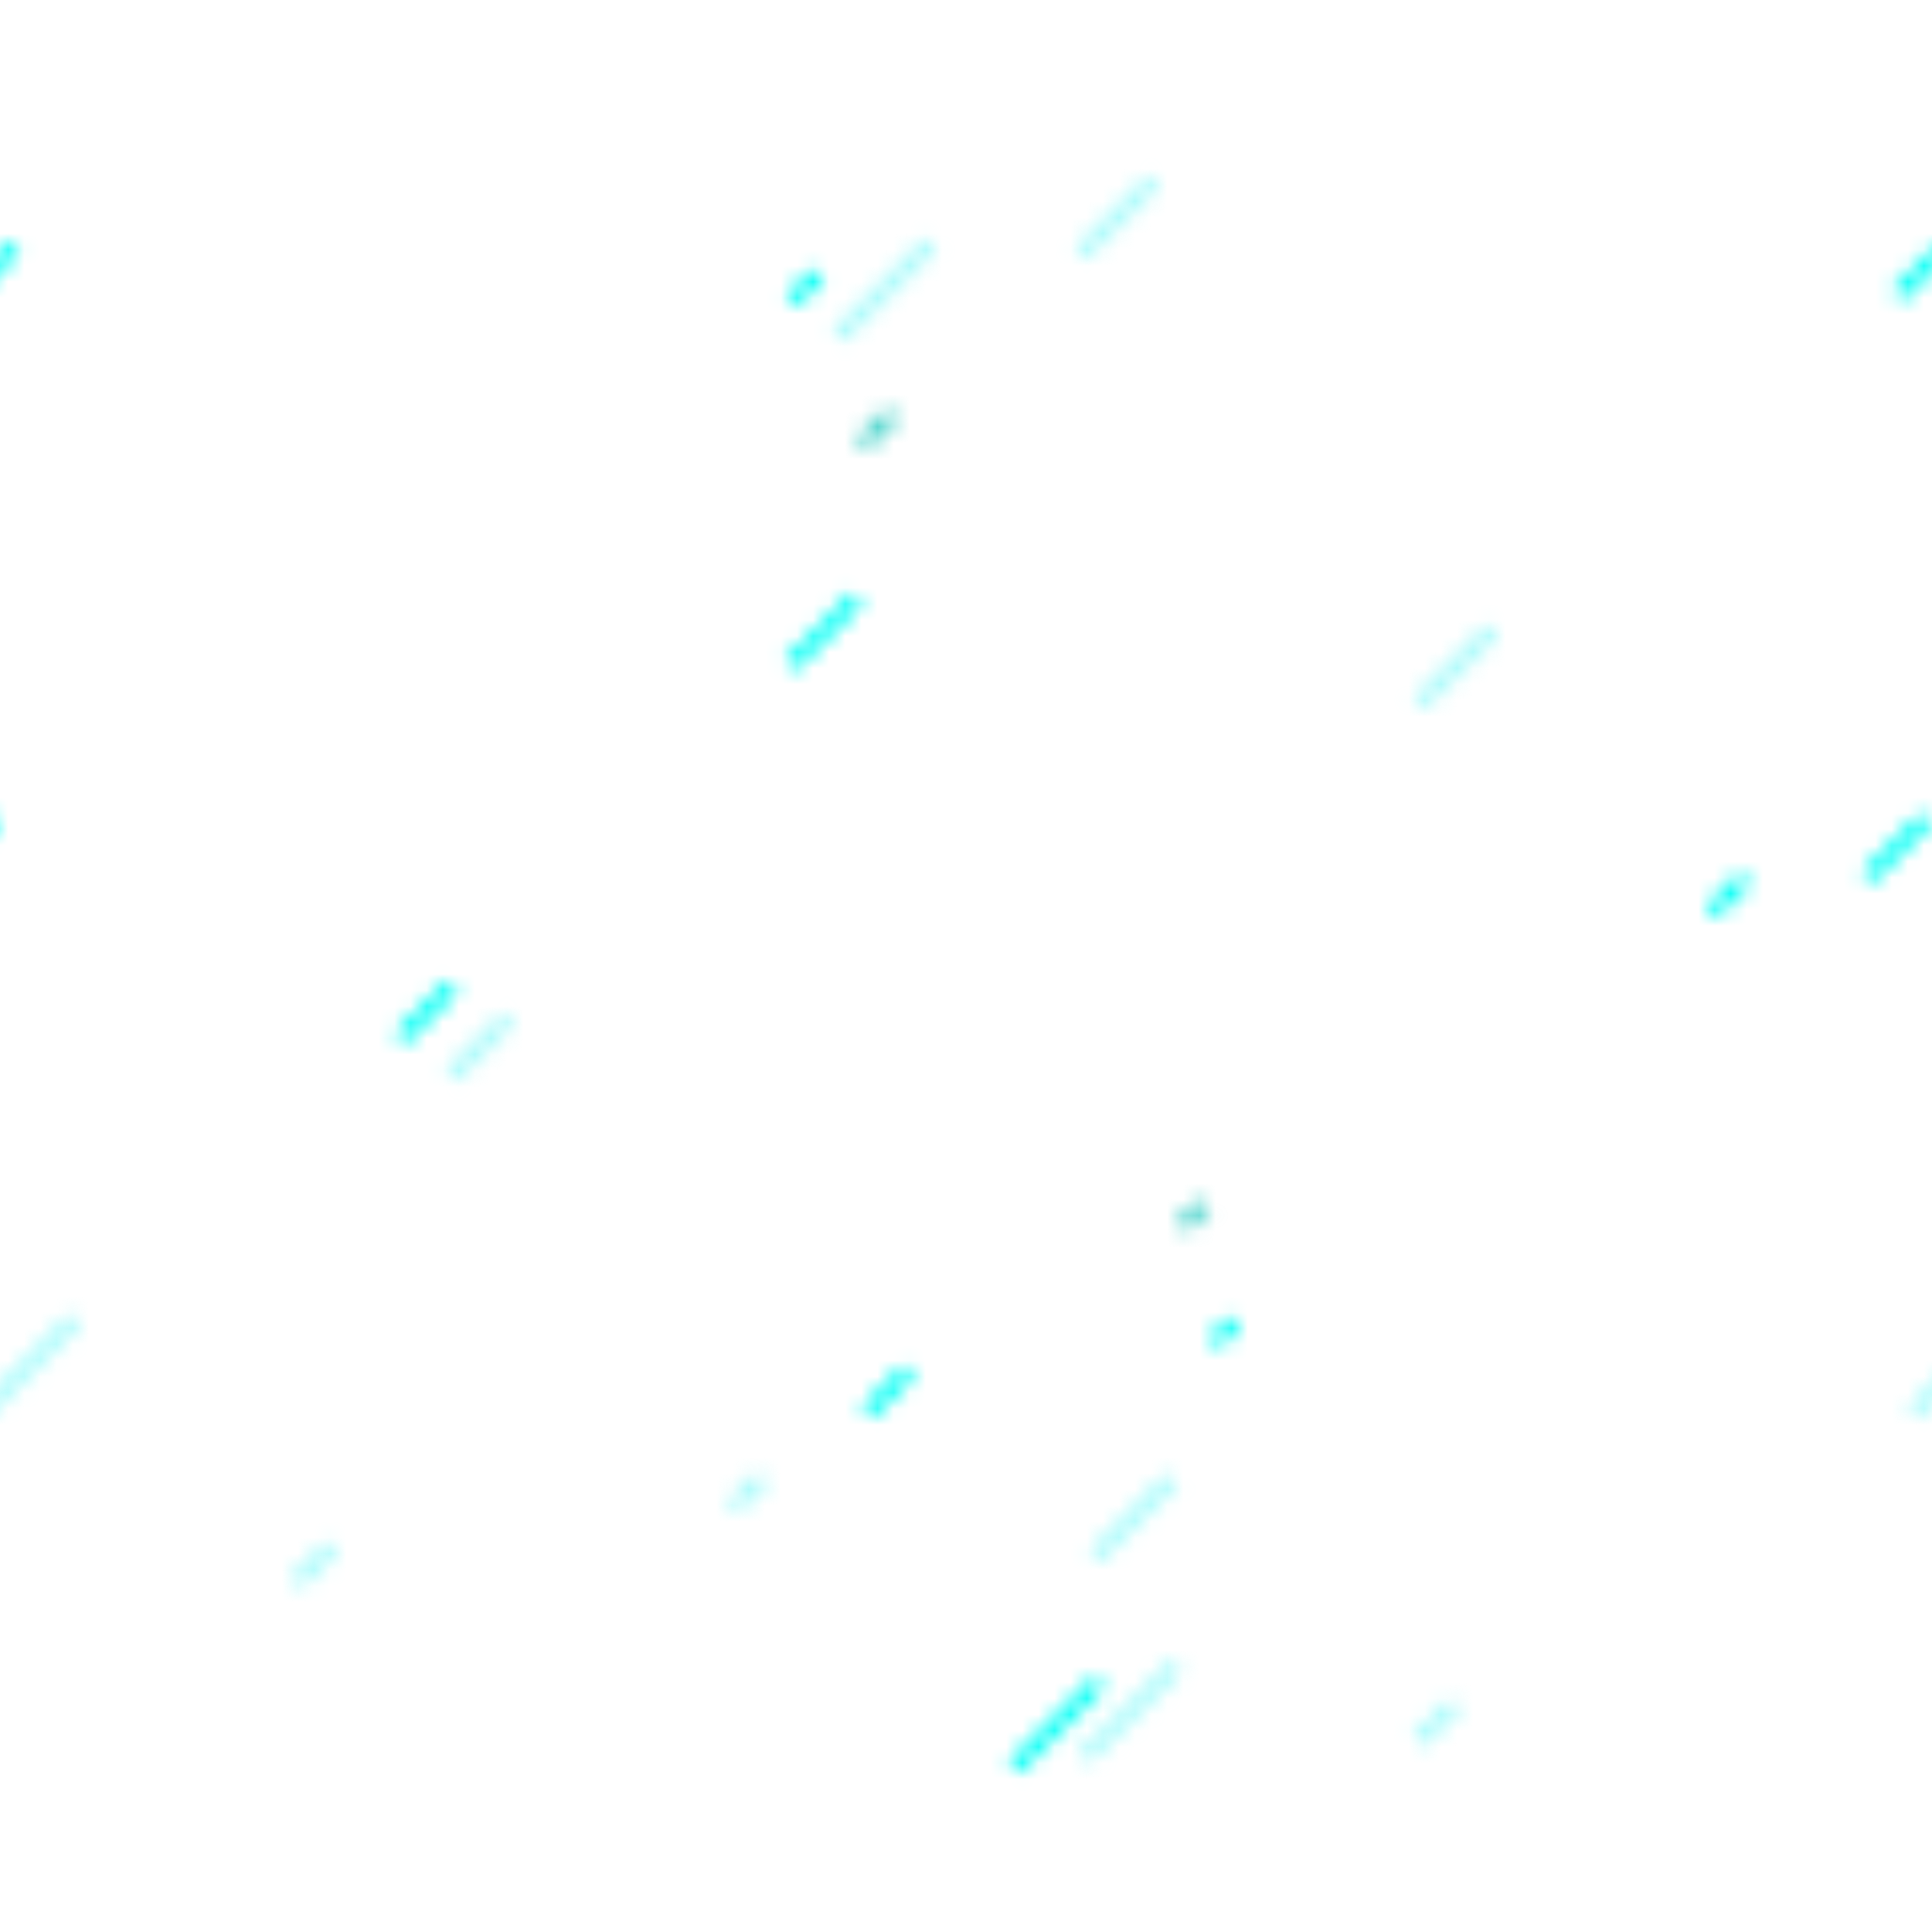 <svg class="ldp-rain" width="120px"  height="120px"  xmlns="http://www.w3.org/2000/svg" xmlns:xlink="http://www.w3.org/1999/xlink" preserveAspectRatio="xMidYMid" style="background: rgba(0, 0, 0, 0) none repeat scroll 0% 0%;"><defs>
  <pattern id="ldp-00550553d63c435" x="0" y="0" width="120" height="120" patternUnits="userSpaceOnUse">
    <line x1="-31.839" x2="-27.29" y1="-76.341" y2="-80.89" stroke="#aafbfb" stroke-width="1">
  <animateTransform attributeName="transform" type="translate" values="0 0;-120 120" keyTimes="0;1" repeatCount="indefinite" dur="1.2s"></animateTransform>
</line><line x1="-51.997" x2="-47.214" y1="-23.349" y2="-28.132" stroke="#aafbfb" stroke-width="1">
  <animateTransform attributeName="transform" type="translate" values="0 0;-120 120" keyTimes="0;1" repeatCount="indefinite" dur="1.2s"></animateTransform>
</line><line x1="-46.559" x2="-45.21" y1="-43.843" y2="-45.193" stroke="#4cd4cc" stroke-width="1">
  <animateTransform attributeName="transform" type="translate" values="0 0;-120 120" keyTimes="0;1" repeatCount="indefinite" dur="3s"></animateTransform>
</line><line x1="-52.664" x2="-46.927" y1="-10.818" y2="-16.555" stroke="#aafbfb" stroke-width="1">
  <animateTransform attributeName="transform" type="translate" values="0 0;-120 120" keyTimes="0;1" repeatCount="indefinite" dur="0.667s"></animateTransform>
</line><line x1="-91.986" x2="-88.432" y1="-53.205" y2="-56.758" stroke="#aafbfb" stroke-width="1">
  <animateTransform attributeName="transform" type="translate" values="0 0;-120 120" keyTimes="0;1" repeatCount="indefinite" dur="1s"></animateTransform>
</line><line x1="-57.025" x2="-51.722" y1="-10.222" y2="-15.525" stroke="#00fff5" stroke-width="1">
  <animateTransform attributeName="transform" type="translate" values="0 0;-120 120" keyTimes="0;1" repeatCount="indefinite" dur="3s"></animateTransform>
</line><line x1="-67.951" x2="-62.184" y1="-99.129" y2="-104.89" stroke="#aafbfb" stroke-width="1">
  <animateTransform attributeName="transform" type="translate" values="0 0;-120 120" keyTimes="0;1" repeatCount="indefinite" dur="1.2s"></animateTransform>
</line><line x1="-13.702" x2="-11.59" y1="-63.338" y2="-65.451" stroke="#00fff5" stroke-width="1">
  <animateTransform attributeName="transform" type="translate" values="0 0;-120 120" keyTimes="0;1" repeatCount="indefinite" dur="1s"></animateTransform>
</line><line x1="-95.14" x2="-91.892" y1="-55.506" y2="-58.754" stroke="#00fff5" stroke-width="1">
  <animateTransform attributeName="transform" type="translate" values="0 0;-120 120" keyTimes="0;1" repeatCount="indefinite" dur="0.857s"></animateTransform>
</line><line x1="-70.913" x2="-66.771" y1="-78.699" y2="-82.841" stroke="#00fff5" stroke-width="1">
  <animateTransform attributeName="transform" type="translate" values="0 0;-120 120" keyTimes="0;1" repeatCount="indefinite" dur="0.75s"></animateTransform>
</line><line x1="-122.12" x2="-119.12" y1="-101.66" y2="-104.66" stroke="#00fff5" stroke-width="1">
  <animateTransform attributeName="transform" type="translate" values="0 0;-120 120" keyTimes="0;1" repeatCount="indefinite" dur="1.2s"></animateTransform>
</line><line x1="-1.143" x2="4.649" y1="-32.263" y2="-38.055" stroke="#aafbfb" stroke-width="1">
  <animateTransform attributeName="transform" type="translate" values="0 0;-120 120" keyTimes="0;1" repeatCount="indefinite" dur="1.2s"></animateTransform>
</line><line x1="-70.829" x2="-69.165" y1="-101.33" y2="-102.99" stroke="#00fff5" stroke-width="1">
  <animateTransform attributeName="transform" type="translate" values="0 0;-120 120" keyTimes="0;1" repeatCount="indefinite" dur="0.667s"></animateTransform>
</line><line x1="-3.997" x2="-0.345" y1="-65.517" y2="-69.169" stroke="#00fff5" stroke-width="1">
  <animateTransform attributeName="transform" type="translate" values="0 0;-120 120" keyTimes="0;1" repeatCount="indefinite" dur="0.75s"></animateTransform>
</line><line x1="-74.456" x2="-72.634" y1="-26.393" y2="-28.216" stroke="#aafbfb" stroke-width="1">
  <animateTransform attributeName="transform" type="translate" values="0 0;-120 120" keyTimes="0;1" repeatCount="indefinite" dur="1.5s"></animateTransform>
</line><line x1="-52.872" x2="-48.361" y1="-104.26" y2="-108.77" stroke="#aafbfb" stroke-width="1">
  <animateTransform attributeName="transform" type="translate" values="0 0;-120 120" keyTimes="0;1" repeatCount="indefinite" dur="0.857s"></animateTransform>
</line><line x1="-66.141" x2="-63.544" y1="-32.267" y2="-34.863" stroke="#00fff5" stroke-width="1">
  <animateTransform attributeName="transform" type="translate" values="0 0;-120 120" keyTimes="0;1" repeatCount="indefinite" dur="3s"></animateTransform>
</line><line x1="-31.91" x2="-29.619" y1="-11.847" y2="-14.138" stroke="#aafbfb" stroke-width="1">
  <animateTransform attributeName="transform" type="translate" values="0 0;-120 120" keyTimes="0;1" repeatCount="indefinite" dur="0.857s"></animateTransform>
</line><line x1="-101.61" x2="-99.368" y1="-21.694" y2="-23.936" stroke="#aafbfb" stroke-width="1">
  <animateTransform attributeName="transform" type="translate" values="0 0;-120 120" keyTimes="0;1" repeatCount="indefinite" dur="1s"></animateTransform>
</line><line x1="-66.45" x2="-64.538" y1="-92.401" y2="-94.312" stroke="#4cd4cc" stroke-width="1">
  <animateTransform attributeName="transform" type="translate" values="0 0;-120 120" keyTimes="0;1" repeatCount="indefinite" dur="0.667s"></animateTransform>
</line><line x1="-44.592" x2="-43.283" y1="-36.608" y2="-37.917" stroke="#00fff5" stroke-width="1">
  <animateTransform attributeName="transform" type="translate" values="0 0;-120 120" keyTimes="0;1" repeatCount="indefinite" dur="2s"></animateTransform>
</line><line x1="88.161" x2="92.71" y1="-76.341" y2="-80.89" stroke="#aafbfb" stroke-width="1">
  <animateTransform attributeName="transform" type="translate" values="0 0;-120 120" keyTimes="0;1" repeatCount="indefinite" dur="1.2s"></animateTransform>
</line><line x1="68.003" x2="72.786" y1="-23.349" y2="-28.132" stroke="#aafbfb" stroke-width="1">
  <animateTransform attributeName="transform" type="translate" values="0 0;-120 120" keyTimes="0;1" repeatCount="indefinite" dur="1.2s"></animateTransform>
</line><line x1="73.441" x2="74.79" y1="-43.843" y2="-45.193" stroke="#4cd4cc" stroke-width="1">
  <animateTransform attributeName="transform" type="translate" values="0 0;-120 120" keyTimes="0;1" repeatCount="indefinite" dur="3s"></animateTransform>
</line><line x1="67.336" x2="73.073" y1="-10.818" y2="-16.555" stroke="#aafbfb" stroke-width="1">
  <animateTransform attributeName="transform" type="translate" values="0 0;-120 120" keyTimes="0;1" repeatCount="indefinite" dur="0.667s"></animateTransform>
</line><line x1="28.014" x2="31.568" y1="-53.205" y2="-56.758" stroke="#aafbfb" stroke-width="1">
  <animateTransform attributeName="transform" type="translate" values="0 0;-120 120" keyTimes="0;1" repeatCount="indefinite" dur="1s"></animateTransform>
</line><line x1="62.975" x2="68.278" y1="-10.222" y2="-15.525" stroke="#00fff5" stroke-width="1">
  <animateTransform attributeName="transform" type="translate" values="0 0;-120 120" keyTimes="0;1" repeatCount="indefinite" dur="3s"></animateTransform>
</line><line x1="52.049" x2="57.816" y1="-99.129" y2="-104.89" stroke="#aafbfb" stroke-width="1">
  <animateTransform attributeName="transform" type="translate" values="0 0;-120 120" keyTimes="0;1" repeatCount="indefinite" dur="1.2s"></animateTransform>
</line><line x1="106.298" x2="108.41" y1="-63.338" y2="-65.451" stroke="#00fff5" stroke-width="1">
  <animateTransform attributeName="transform" type="translate" values="0 0;-120 120" keyTimes="0;1" repeatCount="indefinite" dur="1s"></animateTransform>
</line><line x1="24.86" x2="28.108" y1="-55.506" y2="-58.754" stroke="#00fff5" stroke-width="1">
  <animateTransform attributeName="transform" type="translate" values="0 0;-120 120" keyTimes="0;1" repeatCount="indefinite" dur="0.857s"></animateTransform>
</line><line x1="49.087" x2="53.229" y1="-78.699" y2="-82.841" stroke="#00fff5" stroke-width="1">
  <animateTransform attributeName="transform" type="translate" values="0 0;-120 120" keyTimes="0;1" repeatCount="indefinite" dur="0.75s"></animateTransform>
</line><line x1="-2.128" x2="0.873" y1="-101.66" y2="-104.66" stroke="#00fff5" stroke-width="1">
  <animateTransform attributeName="transform" type="translate" values="0 0;-120 120" keyTimes="0;1" repeatCount="indefinite" dur="1.2s"></animateTransform>
</line><line x1="118.857" x2="124.649" y1="-32.263" y2="-38.055" stroke="#aafbfb" stroke-width="1">
  <animateTransform attributeName="transform" type="translate" values="0 0;-120 120" keyTimes="0;1" repeatCount="indefinite" dur="1.2s"></animateTransform>
</line><line x1="49.171" x2="50.835" y1="-101.33" y2="-102.99" stroke="#00fff5" stroke-width="1">
  <animateTransform attributeName="transform" type="translate" values="0 0;-120 120" keyTimes="0;1" repeatCount="indefinite" dur="0.667s"></animateTransform>
</line><line x1="116.003" x2="119.655" y1="-65.517" y2="-69.169" stroke="#00fff5" stroke-width="1">
  <animateTransform attributeName="transform" type="translate" values="0 0;-120 120" keyTimes="0;1" repeatCount="indefinite" dur="0.75s"></animateTransform>
</line><line x1="45.544" x2="47.366" y1="-26.393" y2="-28.216" stroke="#aafbfb" stroke-width="1">
  <animateTransform attributeName="transform" type="translate" values="0 0;-120 120" keyTimes="0;1" repeatCount="indefinite" dur="1.5s"></animateTransform>
</line><line x1="67.128" x2="71.639" y1="-104.26" y2="-108.77" stroke="#aafbfb" stroke-width="1">
  <animateTransform attributeName="transform" type="translate" values="0 0;-120 120" keyTimes="0;1" repeatCount="indefinite" dur="0.857s"></animateTransform>
</line><line x1="53.859" x2="56.456" y1="-32.267" y2="-34.863" stroke="#00fff5" stroke-width="1">
  <animateTransform attributeName="transform" type="translate" values="0 0;-120 120" keyTimes="0;1" repeatCount="indefinite" dur="3s"></animateTransform>
</line><line x1="88.09" x2="90.381" y1="-11.847" y2="-14.138" stroke="#aafbfb" stroke-width="1">
  <animateTransform attributeName="transform" type="translate" values="0 0;-120 120" keyTimes="0;1" repeatCount="indefinite" dur="0.857s"></animateTransform>
</line><line x1="18.389" x2="20.632" y1="-21.694" y2="-23.936" stroke="#aafbfb" stroke-width="1">
  <animateTransform attributeName="transform" type="translate" values="0 0;-120 120" keyTimes="0;1" repeatCount="indefinite" dur="1s"></animateTransform>
</line><line x1="53.55" x2="55.462" y1="-92.401" y2="-94.312" stroke="#4cd4cc" stroke-width="1">
  <animateTransform attributeName="transform" type="translate" values="0 0;-120 120" keyTimes="0;1" repeatCount="indefinite" dur="0.667s"></animateTransform>
</line><line x1="75.408" x2="76.717" y1="-36.608" y2="-37.917" stroke="#00fff5" stroke-width="1">
  <animateTransform attributeName="transform" type="translate" values="0 0;-120 120" keyTimes="0;1" repeatCount="indefinite" dur="2s"></animateTransform>
</line><line x1="208.161" x2="212.71" y1="-76.341" y2="-80.89" stroke="#aafbfb" stroke-width="1">
  <animateTransform attributeName="transform" type="translate" values="0 0;-120 120" keyTimes="0;1" repeatCount="indefinite" dur="1.2s"></animateTransform>
</line><line x1="188.003" x2="192.786" y1="-23.349" y2="-28.132" stroke="#aafbfb" stroke-width="1">
  <animateTransform attributeName="transform" type="translate" values="0 0;-120 120" keyTimes="0;1" repeatCount="indefinite" dur="1.2s"></animateTransform>
</line><line x1="193.441" x2="194.79" y1="-43.843" y2="-45.193" stroke="#4cd4cc" stroke-width="1">
  <animateTransform attributeName="transform" type="translate" values="0 0;-120 120" keyTimes="0;1" repeatCount="indefinite" dur="3s"></animateTransform>
</line><line x1="187.336" x2="193.073" y1="-10.818" y2="-16.555" stroke="#aafbfb" stroke-width="1">
  <animateTransform attributeName="transform" type="translate" values="0 0;-120 120" keyTimes="0;1" repeatCount="indefinite" dur="0.667s"></animateTransform>
</line><line x1="148.014" x2="151.568" y1="-53.205" y2="-56.758" stroke="#aafbfb" stroke-width="1">
  <animateTransform attributeName="transform" type="translate" values="0 0;-120 120" keyTimes="0;1" repeatCount="indefinite" dur="1s"></animateTransform>
</line><line x1="182.975" x2="188.278" y1="-10.222" y2="-15.525" stroke="#00fff5" stroke-width="1">
  <animateTransform attributeName="transform" type="translate" values="0 0;-120 120" keyTimes="0;1" repeatCount="indefinite" dur="3s"></animateTransform>
</line><line x1="172.049" x2="177.816" y1="-99.129" y2="-104.89" stroke="#aafbfb" stroke-width="1">
  <animateTransform attributeName="transform" type="translate" values="0 0;-120 120" keyTimes="0;1" repeatCount="indefinite" dur="1.2s"></animateTransform>
</line><line x1="226.298" x2="228.41" y1="-63.338" y2="-65.451" stroke="#00fff5" stroke-width="1">
  <animateTransform attributeName="transform" type="translate" values="0 0;-120 120" keyTimes="0;1" repeatCount="indefinite" dur="1s"></animateTransform>
</line><line x1="144.86" x2="148.108" y1="-55.506" y2="-58.754" stroke="#00fff5" stroke-width="1">
  <animateTransform attributeName="transform" type="translate" values="0 0;-120 120" keyTimes="0;1" repeatCount="indefinite" dur="0.857s"></animateTransform>
</line><line x1="169.087" x2="173.229" y1="-78.699" y2="-82.841" stroke="#00fff5" stroke-width="1">
  <animateTransform attributeName="transform" type="translate" values="0 0;-120 120" keyTimes="0;1" repeatCount="indefinite" dur="0.75s"></animateTransform>
</line><line x1="117.872" x2="120.873" y1="-101.66" y2="-104.66" stroke="#00fff5" stroke-width="1">
  <animateTransform attributeName="transform" type="translate" values="0 0;-120 120" keyTimes="0;1" repeatCount="indefinite" dur="1.2s"></animateTransform>
</line><line x1="238.857" x2="244.649" y1="-32.263" y2="-38.055" stroke="#aafbfb" stroke-width="1">
  <animateTransform attributeName="transform" type="translate" values="0 0;-120 120" keyTimes="0;1" repeatCount="indefinite" dur="1.2s"></animateTransform>
</line><line x1="169.171" x2="170.835" y1="-101.33" y2="-102.99" stroke="#00fff5" stroke-width="1">
  <animateTransform attributeName="transform" type="translate" values="0 0;-120 120" keyTimes="0;1" repeatCount="indefinite" dur="0.667s"></animateTransform>
</line><line x1="236.003" x2="239.655" y1="-65.517" y2="-69.169" stroke="#00fff5" stroke-width="1">
  <animateTransform attributeName="transform" type="translate" values="0 0;-120 120" keyTimes="0;1" repeatCount="indefinite" dur="0.75s"></animateTransform>
</line><line x1="165.544" x2="167.366" y1="-26.393" y2="-28.216" stroke="#aafbfb" stroke-width="1">
  <animateTransform attributeName="transform" type="translate" values="0 0;-120 120" keyTimes="0;1" repeatCount="indefinite" dur="1.5s"></animateTransform>
</line><line x1="187.128" x2="191.639" y1="-104.26" y2="-108.77" stroke="#aafbfb" stroke-width="1">
  <animateTransform attributeName="transform" type="translate" values="0 0;-120 120" keyTimes="0;1" repeatCount="indefinite" dur="0.857s"></animateTransform>
</line><line x1="173.859" x2="176.456" y1="-32.267" y2="-34.863" stroke="#00fff5" stroke-width="1">
  <animateTransform attributeName="transform" type="translate" values="0 0;-120 120" keyTimes="0;1" repeatCount="indefinite" dur="3s"></animateTransform>
</line><line x1="208.09" x2="210.381" y1="-11.847" y2="-14.138" stroke="#aafbfb" stroke-width="1">
  <animateTransform attributeName="transform" type="translate" values="0 0;-120 120" keyTimes="0;1" repeatCount="indefinite" dur="0.857s"></animateTransform>
</line><line x1="138.389" x2="140.632" y1="-21.694" y2="-23.936" stroke="#aafbfb" stroke-width="1">
  <animateTransform attributeName="transform" type="translate" values="0 0;-120 120" keyTimes="0;1" repeatCount="indefinite" dur="1s"></animateTransform>
</line><line x1="173.55" x2="175.462" y1="-92.401" y2="-94.312" stroke="#4cd4cc" stroke-width="1">
  <animateTransform attributeName="transform" type="translate" values="0 0;-120 120" keyTimes="0;1" repeatCount="indefinite" dur="0.667s"></animateTransform>
</line><line x1="195.408" x2="196.717" y1="-36.608" y2="-37.917" stroke="#00fff5" stroke-width="1">
  <animateTransform attributeName="transform" type="translate" values="0 0;-120 120" keyTimes="0;1" repeatCount="indefinite" dur="2s"></animateTransform>
</line><line x1="-31.839" x2="-27.29" y1="43.659" y2="39.11" stroke="#aafbfb" stroke-width="1">
  <animateTransform attributeName="transform" type="translate" values="0 0;-120 120" keyTimes="0;1" repeatCount="indefinite" dur="1.2s"></animateTransform>
</line><line x1="-51.997" x2="-47.214" y1="96.651" y2="91.868" stroke="#aafbfb" stroke-width="1">
  <animateTransform attributeName="transform" type="translate" values="0 0;-120 120" keyTimes="0;1" repeatCount="indefinite" dur="1.2s"></animateTransform>
</line><line x1="-46.559" x2="-45.21" y1="76.157" y2="74.807" stroke="#4cd4cc" stroke-width="1">
  <animateTransform attributeName="transform" type="translate" values="0 0;-120 120" keyTimes="0;1" repeatCount="indefinite" dur="3s"></animateTransform>
</line><line x1="-52.664" x2="-46.927" y1="109.182" y2="103.445" stroke="#aafbfb" stroke-width="1">
  <animateTransform attributeName="transform" type="translate" values="0 0;-120 120" keyTimes="0;1" repeatCount="indefinite" dur="0.667s"></animateTransform>
</line><line x1="-91.986" x2="-88.432" y1="66.795" y2="63.242" stroke="#aafbfb" stroke-width="1">
  <animateTransform attributeName="transform" type="translate" values="0 0;-120 120" keyTimes="0;1" repeatCount="indefinite" dur="1s"></animateTransform>
</line><line x1="-57.025" x2="-51.722" y1="109.778" y2="104.475" stroke="#00fff5" stroke-width="1">
  <animateTransform attributeName="transform" type="translate" values="0 0;-120 120" keyTimes="0;1" repeatCount="indefinite" dur="3s"></animateTransform>
</line><line x1="-67.951" x2="-62.184" y1="20.871" y2="15.103" stroke="#aafbfb" stroke-width="1">
  <animateTransform attributeName="transform" type="translate" values="0 0;-120 120" keyTimes="0;1" repeatCount="indefinite" dur="1.2s"></animateTransform>
</line><line x1="-13.702" x2="-11.59" y1="56.662" y2="54.549" stroke="#00fff5" stroke-width="1">
  <animateTransform attributeName="transform" type="translate" values="0 0;-120 120" keyTimes="0;1" repeatCount="indefinite" dur="1s"></animateTransform>
</line><line x1="-95.14" x2="-91.892" y1="64.494" y2="61.246" stroke="#00fff5" stroke-width="1">
  <animateTransform attributeName="transform" type="translate" values="0 0;-120 120" keyTimes="0;1" repeatCount="indefinite" dur="0.857s"></animateTransform>
</line><line x1="-70.913" x2="-66.771" y1="41.301" y2="37.159" stroke="#00fff5" stroke-width="1">
  <animateTransform attributeName="transform" type="translate" values="0 0;-120 120" keyTimes="0;1" repeatCount="indefinite" dur="0.75s"></animateTransform>
</line><line x1="-122.12" x2="-119.12" y1="18.338" y2="15.337" stroke="#00fff5" stroke-width="1">
  <animateTransform attributeName="transform" type="translate" values="0 0;-120 120" keyTimes="0;1" repeatCount="indefinite" dur="1.2s"></animateTransform>
</line><line x1="-1.143" x2="4.649" y1="87.737" y2="81.945" stroke="#aafbfb" stroke-width="1">
  <animateTransform attributeName="transform" type="translate" values="0 0;-120 120" keyTimes="0;1" repeatCount="indefinite" dur="1.2s"></animateTransform>
</line><line x1="-70.829" x2="-69.165" y1="18.667" y2="17.003" stroke="#00fff5" stroke-width="1">
  <animateTransform attributeName="transform" type="translate" values="0 0;-120 120" keyTimes="0;1" repeatCount="indefinite" dur="0.667s"></animateTransform>
</line><line x1="-3.997" x2="-0.345" y1="54.483" y2="50.831" stroke="#00fff5" stroke-width="1">
  <animateTransform attributeName="transform" type="translate" values="0 0;-120 120" keyTimes="0;1" repeatCount="indefinite" dur="0.75s"></animateTransform>
</line><line x1="-74.456" x2="-72.634" y1="93.607" y2="91.784" stroke="#aafbfb" stroke-width="1">
  <animateTransform attributeName="transform" type="translate" values="0 0;-120 120" keyTimes="0;1" repeatCount="indefinite" dur="1.5s"></animateTransform>
</line><line x1="-52.872" x2="-48.361" y1="15.736" y2="11.225" stroke="#aafbfb" stroke-width="1">
  <animateTransform attributeName="transform" type="translate" values="0 0;-120 120" keyTimes="0;1" repeatCount="indefinite" dur="0.857s"></animateTransform>
</line><line x1="-66.141" x2="-63.544" y1="87.733" y2="85.137" stroke="#00fff5" stroke-width="1">
  <animateTransform attributeName="transform" type="translate" values="0 0;-120 120" keyTimes="0;1" repeatCount="indefinite" dur="3s"></animateTransform>
</line><line x1="-31.91" x2="-29.619" y1="108.153" y2="105.862" stroke="#aafbfb" stroke-width="1">
  <animateTransform attributeName="transform" type="translate" values="0 0;-120 120" keyTimes="0;1" repeatCount="indefinite" dur="0.857s"></animateTransform>
</line><line x1="-101.61" x2="-99.368" y1="98.306" y2="96.064" stroke="#aafbfb" stroke-width="1">
  <animateTransform attributeName="transform" type="translate" values="0 0;-120 120" keyTimes="0;1" repeatCount="indefinite" dur="1s"></animateTransform>
</line><line x1="-66.45" x2="-64.538" y1="27.599" y2="25.688" stroke="#4cd4cc" stroke-width="1">
  <animateTransform attributeName="transform" type="translate" values="0 0;-120 120" keyTimes="0;1" repeatCount="indefinite" dur="0.667s"></animateTransform>
</line><line x1="-44.592" x2="-43.283" y1="83.392" y2="82.083" stroke="#00fff5" stroke-width="1">
  <animateTransform attributeName="transform" type="translate" values="0 0;-120 120" keyTimes="0;1" repeatCount="indefinite" dur="2s"></animateTransform>
</line><line x1="88.161" x2="92.71" y1="43.659" y2="39.11" stroke="#aafbfb" stroke-width="1">
  <animateTransform attributeName="transform" type="translate" values="0 0;-120 120" keyTimes="0;1" repeatCount="indefinite" dur="1.2s"></animateTransform>
</line><line x1="68.003" x2="72.786" y1="96.651" y2="91.868" stroke="#aafbfb" stroke-width="1">
  <animateTransform attributeName="transform" type="translate" values="0 0;-120 120" keyTimes="0;1" repeatCount="indefinite" dur="1.2s"></animateTransform>
</line><line x1="73.441" x2="74.79" y1="76.157" y2="74.807" stroke="#4cd4cc" stroke-width="1">
  <animateTransform attributeName="transform" type="translate" values="0 0;-120 120" keyTimes="0;1" repeatCount="indefinite" dur="3s"></animateTransform>
</line><line x1="67.336" x2="73.073" y1="109.182" y2="103.445" stroke="#aafbfb" stroke-width="1">
  <animateTransform attributeName="transform" type="translate" values="0 0;-120 120" keyTimes="0;1" repeatCount="indefinite" dur="0.667s"></animateTransform>
</line><line x1="28.014" x2="31.568" y1="66.795" y2="63.242" stroke="#aafbfb" stroke-width="1">
  <animateTransform attributeName="transform" type="translate" values="0 0;-120 120" keyTimes="0;1" repeatCount="indefinite" dur="1s"></animateTransform>
</line><line x1="62.975" x2="68.278" y1="109.778" y2="104.475" stroke="#00fff5" stroke-width="1">
  <animateTransform attributeName="transform" type="translate" values="0 0;-120 120" keyTimes="0;1" repeatCount="indefinite" dur="3s"></animateTransform>
</line><line x1="52.049" x2="57.816" y1="20.871" y2="15.103" stroke="#aafbfb" stroke-width="1">
  <animateTransform attributeName="transform" type="translate" values="0 0;-120 120" keyTimes="0;1" repeatCount="indefinite" dur="1.2s"></animateTransform>
</line><line x1="106.298" x2="108.41" y1="56.662" y2="54.549" stroke="#00fff5" stroke-width="1">
  <animateTransform attributeName="transform" type="translate" values="0 0;-120 120" keyTimes="0;1" repeatCount="indefinite" dur="1s"></animateTransform>
</line><line x1="24.86" x2="28.108" y1="64.494" y2="61.246" stroke="#00fff5" stroke-width="1">
  <animateTransform attributeName="transform" type="translate" values="0 0;-120 120" keyTimes="0;1" repeatCount="indefinite" dur="0.857s"></animateTransform>
</line><line x1="49.087" x2="53.229" y1="41.301" y2="37.159" stroke="#00fff5" stroke-width="1">
  <animateTransform attributeName="transform" type="translate" values="0 0;-120 120" keyTimes="0;1" repeatCount="indefinite" dur="0.75s"></animateTransform>
</line><line x1="-2.128" x2="0.873" y1="18.338" y2="15.337" stroke="#00fff5" stroke-width="1">
  <animateTransform attributeName="transform" type="translate" values="0 0;-120 120" keyTimes="0;1" repeatCount="indefinite" dur="1.2s"></animateTransform>
</line><line x1="118.857" x2="124.649" y1="87.737" y2="81.945" stroke="#aafbfb" stroke-width="1">
  <animateTransform attributeName="transform" type="translate" values="0 0;-120 120" keyTimes="0;1" repeatCount="indefinite" dur="1.2s"></animateTransform>
</line><line x1="49.171" x2="50.835" y1="18.667" y2="17.003" stroke="#00fff5" stroke-width="1">
  <animateTransform attributeName="transform" type="translate" values="0 0;-120 120" keyTimes="0;1" repeatCount="indefinite" dur="0.667s"></animateTransform>
</line><line x1="116.003" x2="119.655" y1="54.483" y2="50.831" stroke="#00fff5" stroke-width="1">
  <animateTransform attributeName="transform" type="translate" values="0 0;-120 120" keyTimes="0;1" repeatCount="indefinite" dur="0.75s"></animateTransform>
</line><line x1="45.544" x2="47.366" y1="93.607" y2="91.784" stroke="#aafbfb" stroke-width="1">
  <animateTransform attributeName="transform" type="translate" values="0 0;-120 120" keyTimes="0;1" repeatCount="indefinite" dur="1.5s"></animateTransform>
</line><line x1="67.128" x2="71.639" y1="15.736" y2="11.225" stroke="#aafbfb" stroke-width="1">
  <animateTransform attributeName="transform" type="translate" values="0 0;-120 120" keyTimes="0;1" repeatCount="indefinite" dur="0.857s"></animateTransform>
</line><line x1="53.859" x2="56.456" y1="87.733" y2="85.137" stroke="#00fff5" stroke-width="1">
  <animateTransform attributeName="transform" type="translate" values="0 0;-120 120" keyTimes="0;1" repeatCount="indefinite" dur="3s"></animateTransform>
</line><line x1="88.09" x2="90.381" y1="108.153" y2="105.862" stroke="#aafbfb" stroke-width="1">
  <animateTransform attributeName="transform" type="translate" values="0 0;-120 120" keyTimes="0;1" repeatCount="indefinite" dur="0.857s"></animateTransform>
</line><line x1="18.389" x2="20.632" y1="98.306" y2="96.064" stroke="#aafbfb" stroke-width="1">
  <animateTransform attributeName="transform" type="translate" values="0 0;-120 120" keyTimes="0;1" repeatCount="indefinite" dur="1s"></animateTransform>
</line><line x1="53.55" x2="55.462" y1="27.599" y2="25.688" stroke="#4cd4cc" stroke-width="1">
  <animateTransform attributeName="transform" type="translate" values="0 0;-120 120" keyTimes="0;1" repeatCount="indefinite" dur="0.667s"></animateTransform>
</line><line x1="75.408" x2="76.717" y1="83.392" y2="82.083" stroke="#00fff5" stroke-width="1">
  <animateTransform attributeName="transform" type="translate" values="0 0;-120 120" keyTimes="0;1" repeatCount="indefinite" dur="2s"></animateTransform>
</line><line x1="208.161" x2="212.71" y1="43.659" y2="39.11" stroke="#aafbfb" stroke-width="1">
  <animateTransform attributeName="transform" type="translate" values="0 0;-120 120" keyTimes="0;1" repeatCount="indefinite" dur="1.2s"></animateTransform>
</line><line x1="188.003" x2="192.786" y1="96.651" y2="91.868" stroke="#aafbfb" stroke-width="1">
  <animateTransform attributeName="transform" type="translate" values="0 0;-120 120" keyTimes="0;1" repeatCount="indefinite" dur="1.2s"></animateTransform>
</line><line x1="193.441" x2="194.79" y1="76.157" y2="74.807" stroke="#4cd4cc" stroke-width="1">
  <animateTransform attributeName="transform" type="translate" values="0 0;-120 120" keyTimes="0;1" repeatCount="indefinite" dur="3s"></animateTransform>
</line><line x1="187.336" x2="193.073" y1="109.182" y2="103.445" stroke="#aafbfb" stroke-width="1">
  <animateTransform attributeName="transform" type="translate" values="0 0;-120 120" keyTimes="0;1" repeatCount="indefinite" dur="0.667s"></animateTransform>
</line><line x1="148.014" x2="151.568" y1="66.795" y2="63.242" stroke="#aafbfb" stroke-width="1">
  <animateTransform attributeName="transform" type="translate" values="0 0;-120 120" keyTimes="0;1" repeatCount="indefinite" dur="1s"></animateTransform>
</line><line x1="182.975" x2="188.278" y1="109.778" y2="104.475" stroke="#00fff5" stroke-width="1">
  <animateTransform attributeName="transform" type="translate" values="0 0;-120 120" keyTimes="0;1" repeatCount="indefinite" dur="3s"></animateTransform>
</line><line x1="172.049" x2="177.816" y1="20.871" y2="15.103" stroke="#aafbfb" stroke-width="1">
  <animateTransform attributeName="transform" type="translate" values="0 0;-120 120" keyTimes="0;1" repeatCount="indefinite" dur="1.2s"></animateTransform>
</line><line x1="226.298" x2="228.41" y1="56.662" y2="54.549" stroke="#00fff5" stroke-width="1">
  <animateTransform attributeName="transform" type="translate" values="0 0;-120 120" keyTimes="0;1" repeatCount="indefinite" dur="1s"></animateTransform>
</line><line x1="144.86" x2="148.108" y1="64.494" y2="61.246" stroke="#00fff5" stroke-width="1">
  <animateTransform attributeName="transform" type="translate" values="0 0;-120 120" keyTimes="0;1" repeatCount="indefinite" dur="0.857s"></animateTransform>
</line><line x1="169.087" x2="173.229" y1="41.301" y2="37.159" stroke="#00fff5" stroke-width="1">
  <animateTransform attributeName="transform" type="translate" values="0 0;-120 120" keyTimes="0;1" repeatCount="indefinite" dur="0.75s"></animateTransform>
</line><line x1="117.872" x2="120.873" y1="18.338" y2="15.337" stroke="#00fff5" stroke-width="1">
  <animateTransform attributeName="transform" type="translate" values="0 0;-120 120" keyTimes="0;1" repeatCount="indefinite" dur="1.2s"></animateTransform>
</line><line x1="238.857" x2="244.649" y1="87.737" y2="81.945" stroke="#aafbfb" stroke-width="1">
  <animateTransform attributeName="transform" type="translate" values="0 0;-120 120" keyTimes="0;1" repeatCount="indefinite" dur="1.2s"></animateTransform>
</line><line x1="169.171" x2="170.835" y1="18.667" y2="17.003" stroke="#00fff5" stroke-width="1">
  <animateTransform attributeName="transform" type="translate" values="0 0;-120 120" keyTimes="0;1" repeatCount="indefinite" dur="0.667s"></animateTransform>
</line><line x1="236.003" x2="239.655" y1="54.483" y2="50.831" stroke="#00fff5" stroke-width="1">
  <animateTransform attributeName="transform" type="translate" values="0 0;-120 120" keyTimes="0;1" repeatCount="indefinite" dur="0.75s"></animateTransform>
</line><line x1="165.544" x2="167.366" y1="93.607" y2="91.784" stroke="#aafbfb" stroke-width="1">
  <animateTransform attributeName="transform" type="translate" values="0 0;-120 120" keyTimes="0;1" repeatCount="indefinite" dur="1.5s"></animateTransform>
</line><line x1="187.128" x2="191.639" y1="15.736" y2="11.225" stroke="#aafbfb" stroke-width="1">
  <animateTransform attributeName="transform" type="translate" values="0 0;-120 120" keyTimes="0;1" repeatCount="indefinite" dur="0.857s"></animateTransform>
</line><line x1="173.859" x2="176.456" y1="87.733" y2="85.137" stroke="#00fff5" stroke-width="1">
  <animateTransform attributeName="transform" type="translate" values="0 0;-120 120" keyTimes="0;1" repeatCount="indefinite" dur="3s"></animateTransform>
</line><line x1="208.09" x2="210.381" y1="108.153" y2="105.862" stroke="#aafbfb" stroke-width="1">
  <animateTransform attributeName="transform" type="translate" values="0 0;-120 120" keyTimes="0;1" repeatCount="indefinite" dur="0.857s"></animateTransform>
</line><line x1="138.389" x2="140.632" y1="98.306" y2="96.064" stroke="#aafbfb" stroke-width="1">
  <animateTransform attributeName="transform" type="translate" values="0 0;-120 120" keyTimes="0;1" repeatCount="indefinite" dur="1s"></animateTransform>
</line><line x1="173.55" x2="175.462" y1="27.599" y2="25.688" stroke="#4cd4cc" stroke-width="1">
  <animateTransform attributeName="transform" type="translate" values="0 0;-120 120" keyTimes="0;1" repeatCount="indefinite" dur="0.667s"></animateTransform>
</line><line x1="195.408" x2="196.717" y1="83.392" y2="82.083" stroke="#00fff5" stroke-width="1">
  <animateTransform attributeName="transform" type="translate" values="0 0;-120 120" keyTimes="0;1" repeatCount="indefinite" dur="2s"></animateTransform>
</line><line x1="-31.839" x2="-27.29" y1="163.659" y2="159.11" stroke="#aafbfb" stroke-width="1">
  <animateTransform attributeName="transform" type="translate" values="0 0;-120 120" keyTimes="0;1" repeatCount="indefinite" dur="1.2s"></animateTransform>
</line><line x1="-51.997" x2="-47.214" y1="216.651" y2="211.868" stroke="#aafbfb" stroke-width="1">
  <animateTransform attributeName="transform" type="translate" values="0 0;-120 120" keyTimes="0;1" repeatCount="indefinite" dur="1.2s"></animateTransform>
</line><line x1="-46.559" x2="-45.21" y1="196.157" y2="194.807" stroke="#4cd4cc" stroke-width="1">
  <animateTransform attributeName="transform" type="translate" values="0 0;-120 120" keyTimes="0;1" repeatCount="indefinite" dur="3s"></animateTransform>
</line><line x1="-52.664" x2="-46.927" y1="229.182" y2="223.445" stroke="#aafbfb" stroke-width="1">
  <animateTransform attributeName="transform" type="translate" values="0 0;-120 120" keyTimes="0;1" repeatCount="indefinite" dur="0.667s"></animateTransform>
</line><line x1="-91.986" x2="-88.432" y1="186.795" y2="183.242" stroke="#aafbfb" stroke-width="1">
  <animateTransform attributeName="transform" type="translate" values="0 0;-120 120" keyTimes="0;1" repeatCount="indefinite" dur="1s"></animateTransform>
</line><line x1="-57.025" x2="-51.722" y1="229.778" y2="224.475" stroke="#00fff5" stroke-width="1">
  <animateTransform attributeName="transform" type="translate" values="0 0;-120 120" keyTimes="0;1" repeatCount="indefinite" dur="3s"></animateTransform>
</line><line x1="-67.951" x2="-62.184" y1="140.871" y2="135.103" stroke="#aafbfb" stroke-width="1">
  <animateTransform attributeName="transform" type="translate" values="0 0;-120 120" keyTimes="0;1" repeatCount="indefinite" dur="1.2s"></animateTransform>
</line><line x1="-13.702" x2="-11.59" y1="176.662" y2="174.549" stroke="#00fff5" stroke-width="1">
  <animateTransform attributeName="transform" type="translate" values="0 0;-120 120" keyTimes="0;1" repeatCount="indefinite" dur="1s"></animateTransform>
</line><line x1="-95.14" x2="-91.892" y1="184.494" y2="181.246" stroke="#00fff5" stroke-width="1">
  <animateTransform attributeName="transform" type="translate" values="0 0;-120 120" keyTimes="0;1" repeatCount="indefinite" dur="0.857s"></animateTransform>
</line><line x1="-70.913" x2="-66.771" y1="161.301" y2="157.159" stroke="#00fff5" stroke-width="1">
  <animateTransform attributeName="transform" type="translate" values="0 0;-120 120" keyTimes="0;1" repeatCount="indefinite" dur="0.75s"></animateTransform>
</line><line x1="-122.12" x2="-119.12" y1="138.338" y2="135.337" stroke="#00fff5" stroke-width="1">
  <animateTransform attributeName="transform" type="translate" values="0 0;-120 120" keyTimes="0;1" repeatCount="indefinite" dur="1.2s"></animateTransform>
</line><line x1="-1.143" x2="4.649" y1="207.737" y2="201.945" stroke="#aafbfb" stroke-width="1">
  <animateTransform attributeName="transform" type="translate" values="0 0;-120 120" keyTimes="0;1" repeatCount="indefinite" dur="1.2s"></animateTransform>
</line><line x1="-70.829" x2="-69.165" y1="138.667" y2="137.003" stroke="#00fff5" stroke-width="1">
  <animateTransform attributeName="transform" type="translate" values="0 0;-120 120" keyTimes="0;1" repeatCount="indefinite" dur="0.667s"></animateTransform>
</line><line x1="-3.997" x2="-0.345" y1="174.483" y2="170.831" stroke="#00fff5" stroke-width="1">
  <animateTransform attributeName="transform" type="translate" values="0 0;-120 120" keyTimes="0;1" repeatCount="indefinite" dur="0.75s"></animateTransform>
</line><line x1="-74.456" x2="-72.634" y1="213.607" y2="211.784" stroke="#aafbfb" stroke-width="1">
  <animateTransform attributeName="transform" type="translate" values="0 0;-120 120" keyTimes="0;1" repeatCount="indefinite" dur="1.5s"></animateTransform>
</line><line x1="-52.872" x2="-48.361" y1="135.736" y2="131.225" stroke="#aafbfb" stroke-width="1">
  <animateTransform attributeName="transform" type="translate" values="0 0;-120 120" keyTimes="0;1" repeatCount="indefinite" dur="0.857s"></animateTransform>
</line><line x1="-66.141" x2="-63.544" y1="207.733" y2="205.137" stroke="#00fff5" stroke-width="1">
  <animateTransform attributeName="transform" type="translate" values="0 0;-120 120" keyTimes="0;1" repeatCount="indefinite" dur="3s"></animateTransform>
</line><line x1="-31.91" x2="-29.619" y1="228.153" y2="225.862" stroke="#aafbfb" stroke-width="1">
  <animateTransform attributeName="transform" type="translate" values="0 0;-120 120" keyTimes="0;1" repeatCount="indefinite" dur="0.857s"></animateTransform>
</line><line x1="-101.61" x2="-99.368" y1="218.306" y2="216.064" stroke="#aafbfb" stroke-width="1">
  <animateTransform attributeName="transform" type="translate" values="0 0;-120 120" keyTimes="0;1" repeatCount="indefinite" dur="1s"></animateTransform>
</line><line x1="-66.45" x2="-64.538" y1="147.599" y2="145.688" stroke="#4cd4cc" stroke-width="1">
  <animateTransform attributeName="transform" type="translate" values="0 0;-120 120" keyTimes="0;1" repeatCount="indefinite" dur="0.667s"></animateTransform>
</line><line x1="-44.592" x2="-43.283" y1="203.392" y2="202.083" stroke="#00fff5" stroke-width="1">
  <animateTransform attributeName="transform" type="translate" values="0 0;-120 120" keyTimes="0;1" repeatCount="indefinite" dur="2s"></animateTransform>
</line><line x1="88.161" x2="92.71" y1="163.659" y2="159.11" stroke="#aafbfb" stroke-width="1">
  <animateTransform attributeName="transform" type="translate" values="0 0;-120 120" keyTimes="0;1" repeatCount="indefinite" dur="1.2s"></animateTransform>
</line><line x1="68.003" x2="72.786" y1="216.651" y2="211.868" stroke="#aafbfb" stroke-width="1">
  <animateTransform attributeName="transform" type="translate" values="0 0;-120 120" keyTimes="0;1" repeatCount="indefinite" dur="1.2s"></animateTransform>
</line><line x1="73.441" x2="74.79" y1="196.157" y2="194.807" stroke="#4cd4cc" stroke-width="1">
  <animateTransform attributeName="transform" type="translate" values="0 0;-120 120" keyTimes="0;1" repeatCount="indefinite" dur="3s"></animateTransform>
</line><line x1="67.336" x2="73.073" y1="229.182" y2="223.445" stroke="#aafbfb" stroke-width="1">
  <animateTransform attributeName="transform" type="translate" values="0 0;-120 120" keyTimes="0;1" repeatCount="indefinite" dur="0.667s"></animateTransform>
</line><line x1="28.014" x2="31.568" y1="186.795" y2="183.242" stroke="#aafbfb" stroke-width="1">
  <animateTransform attributeName="transform" type="translate" values="0 0;-120 120" keyTimes="0;1" repeatCount="indefinite" dur="1s"></animateTransform>
</line><line x1="62.975" x2="68.278" y1="229.778" y2="224.475" stroke="#00fff5" stroke-width="1">
  <animateTransform attributeName="transform" type="translate" values="0 0;-120 120" keyTimes="0;1" repeatCount="indefinite" dur="3s"></animateTransform>
</line><line x1="52.049" x2="57.816" y1="140.871" y2="135.103" stroke="#aafbfb" stroke-width="1">
  <animateTransform attributeName="transform" type="translate" values="0 0;-120 120" keyTimes="0;1" repeatCount="indefinite" dur="1.2s"></animateTransform>
</line><line x1="106.298" x2="108.41" y1="176.662" y2="174.549" stroke="#00fff5" stroke-width="1">
  <animateTransform attributeName="transform" type="translate" values="0 0;-120 120" keyTimes="0;1" repeatCount="indefinite" dur="1s"></animateTransform>
</line><line x1="24.86" x2="28.108" y1="184.494" y2="181.246" stroke="#00fff5" stroke-width="1">
  <animateTransform attributeName="transform" type="translate" values="0 0;-120 120" keyTimes="0;1" repeatCount="indefinite" dur="0.857s"></animateTransform>
</line><line x1="49.087" x2="53.229" y1="161.301" y2="157.159" stroke="#00fff5" stroke-width="1">
  <animateTransform attributeName="transform" type="translate" values="0 0;-120 120" keyTimes="0;1" repeatCount="indefinite" dur="0.75s"></animateTransform>
</line><line x1="-2.128" x2="0.873" y1="138.338" y2="135.337" stroke="#00fff5" stroke-width="1">
  <animateTransform attributeName="transform" type="translate" values="0 0;-120 120" keyTimes="0;1" repeatCount="indefinite" dur="1.2s"></animateTransform>
</line><line x1="118.857" x2="124.649" y1="207.737" y2="201.945" stroke="#aafbfb" stroke-width="1">
  <animateTransform attributeName="transform" type="translate" values="0 0;-120 120" keyTimes="0;1" repeatCount="indefinite" dur="1.2s"></animateTransform>
</line><line x1="49.171" x2="50.835" y1="138.667" y2="137.003" stroke="#00fff5" stroke-width="1">
  <animateTransform attributeName="transform" type="translate" values="0 0;-120 120" keyTimes="0;1" repeatCount="indefinite" dur="0.667s"></animateTransform>
</line><line x1="116.003" x2="119.655" y1="174.483" y2="170.831" stroke="#00fff5" stroke-width="1">
  <animateTransform attributeName="transform" type="translate" values="0 0;-120 120" keyTimes="0;1" repeatCount="indefinite" dur="0.75s"></animateTransform>
</line><line x1="45.544" x2="47.366" y1="213.607" y2="211.784" stroke="#aafbfb" stroke-width="1">
  <animateTransform attributeName="transform" type="translate" values="0 0;-120 120" keyTimes="0;1" repeatCount="indefinite" dur="1.5s"></animateTransform>
</line><line x1="67.128" x2="71.639" y1="135.736" y2="131.225" stroke="#aafbfb" stroke-width="1">
  <animateTransform attributeName="transform" type="translate" values="0 0;-120 120" keyTimes="0;1" repeatCount="indefinite" dur="0.857s"></animateTransform>
</line><line x1="53.859" x2="56.456" y1="207.733" y2="205.137" stroke="#00fff5" stroke-width="1">
  <animateTransform attributeName="transform" type="translate" values="0 0;-120 120" keyTimes="0;1" repeatCount="indefinite" dur="3s"></animateTransform>
</line><line x1="88.09" x2="90.381" y1="228.153" y2="225.862" stroke="#aafbfb" stroke-width="1">
  <animateTransform attributeName="transform" type="translate" values="0 0;-120 120" keyTimes="0;1" repeatCount="indefinite" dur="0.857s"></animateTransform>
</line><line x1="18.389" x2="20.632" y1="218.306" y2="216.064" stroke="#aafbfb" stroke-width="1">
  <animateTransform attributeName="transform" type="translate" values="0 0;-120 120" keyTimes="0;1" repeatCount="indefinite" dur="1s"></animateTransform>
</line><line x1="53.55" x2="55.462" y1="147.599" y2="145.688" stroke="#4cd4cc" stroke-width="1">
  <animateTransform attributeName="transform" type="translate" values="0 0;-120 120" keyTimes="0;1" repeatCount="indefinite" dur="0.667s"></animateTransform>
</line><line x1="75.408" x2="76.717" y1="203.392" y2="202.083" stroke="#00fff5" stroke-width="1">
  <animateTransform attributeName="transform" type="translate" values="0 0;-120 120" keyTimes="0;1" repeatCount="indefinite" dur="2s"></animateTransform>
</line><line x1="208.161" x2="212.71" y1="163.659" y2="159.11" stroke="#aafbfb" stroke-width="1">
  <animateTransform attributeName="transform" type="translate" values="0 0;-120 120" keyTimes="0;1" repeatCount="indefinite" dur="1.2s"></animateTransform>
</line><line x1="188.003" x2="192.786" y1="216.651" y2="211.868" stroke="#aafbfb" stroke-width="1">
  <animateTransform attributeName="transform" type="translate" values="0 0;-120 120" keyTimes="0;1" repeatCount="indefinite" dur="1.2s"></animateTransform>
</line><line x1="193.441" x2="194.79" y1="196.157" y2="194.807" stroke="#4cd4cc" stroke-width="1">
  <animateTransform attributeName="transform" type="translate" values="0 0;-120 120" keyTimes="0;1" repeatCount="indefinite" dur="3s"></animateTransform>
</line><line x1="187.336" x2="193.073" y1="229.182" y2="223.445" stroke="#aafbfb" stroke-width="1">
  <animateTransform attributeName="transform" type="translate" values="0 0;-120 120" keyTimes="0;1" repeatCount="indefinite" dur="0.667s"></animateTransform>
</line><line x1="148.014" x2="151.568" y1="186.795" y2="183.242" stroke="#aafbfb" stroke-width="1">
  <animateTransform attributeName="transform" type="translate" values="0 0;-120 120" keyTimes="0;1" repeatCount="indefinite" dur="1s"></animateTransform>
</line><line x1="182.975" x2="188.278" y1="229.778" y2="224.475" stroke="#00fff5" stroke-width="1">
  <animateTransform attributeName="transform" type="translate" values="0 0;-120 120" keyTimes="0;1" repeatCount="indefinite" dur="3s"></animateTransform>
</line><line x1="172.049" x2="177.816" y1="140.871" y2="135.103" stroke="#aafbfb" stroke-width="1">
  <animateTransform attributeName="transform" type="translate" values="0 0;-120 120" keyTimes="0;1" repeatCount="indefinite" dur="1.2s"></animateTransform>
</line><line x1="226.298" x2="228.41" y1="176.662" y2="174.549" stroke="#00fff5" stroke-width="1">
  <animateTransform attributeName="transform" type="translate" values="0 0;-120 120" keyTimes="0;1" repeatCount="indefinite" dur="1s"></animateTransform>
</line><line x1="144.86" x2="148.108" y1="184.494" y2="181.246" stroke="#00fff5" stroke-width="1">
  <animateTransform attributeName="transform" type="translate" values="0 0;-120 120" keyTimes="0;1" repeatCount="indefinite" dur="0.857s"></animateTransform>
</line><line x1="169.087" x2="173.229" y1="161.301" y2="157.159" stroke="#00fff5" stroke-width="1">
  <animateTransform attributeName="transform" type="translate" values="0 0;-120 120" keyTimes="0;1" repeatCount="indefinite" dur="0.75s"></animateTransform>
</line><line x1="117.872" x2="120.873" y1="138.338" y2="135.337" stroke="#00fff5" stroke-width="1">
  <animateTransform attributeName="transform" type="translate" values="0 0;-120 120" keyTimes="0;1" repeatCount="indefinite" dur="1.2s"></animateTransform>
</line><line x1="238.857" x2="244.649" y1="207.737" y2="201.945" stroke="#aafbfb" stroke-width="1">
  <animateTransform attributeName="transform" type="translate" values="0 0;-120 120" keyTimes="0;1" repeatCount="indefinite" dur="1.2s"></animateTransform>
</line><line x1="169.171" x2="170.835" y1="138.667" y2="137.003" stroke="#00fff5" stroke-width="1">
  <animateTransform attributeName="transform" type="translate" values="0 0;-120 120" keyTimes="0;1" repeatCount="indefinite" dur="0.667s"></animateTransform>
</line><line x1="236.003" x2="239.655" y1="174.483" y2="170.831" stroke="#00fff5" stroke-width="1">
  <animateTransform attributeName="transform" type="translate" values="0 0;-120 120" keyTimes="0;1" repeatCount="indefinite" dur="0.75s"></animateTransform>
</line><line x1="165.544" x2="167.366" y1="213.607" y2="211.784" stroke="#aafbfb" stroke-width="1">
  <animateTransform attributeName="transform" type="translate" values="0 0;-120 120" keyTimes="0;1" repeatCount="indefinite" dur="1.5s"></animateTransform>
</line><line x1="187.128" x2="191.639" y1="135.736" y2="131.225" stroke="#aafbfb" stroke-width="1">
  <animateTransform attributeName="transform" type="translate" values="0 0;-120 120" keyTimes="0;1" repeatCount="indefinite" dur="0.857s"></animateTransform>
</line><line x1="173.859" x2="176.456" y1="207.733" y2="205.137" stroke="#00fff5" stroke-width="1">
  <animateTransform attributeName="transform" type="translate" values="0 0;-120 120" keyTimes="0;1" repeatCount="indefinite" dur="3s"></animateTransform>
</line><line x1="208.09" x2="210.381" y1="228.153" y2="225.862" stroke="#aafbfb" stroke-width="1">
  <animateTransform attributeName="transform" type="translate" values="0 0;-120 120" keyTimes="0;1" repeatCount="indefinite" dur="0.857s"></animateTransform>
</line><line x1="138.389" x2="140.632" y1="218.306" y2="216.064" stroke="#aafbfb" stroke-width="1">
  <animateTransform attributeName="transform" type="translate" values="0 0;-120 120" keyTimes="0;1" repeatCount="indefinite" dur="1s"></animateTransform>
</line><line x1="173.55" x2="175.462" y1="147.599" y2="145.688" stroke="#4cd4cc" stroke-width="1">
  <animateTransform attributeName="transform" type="translate" values="0 0;-120 120" keyTimes="0;1" repeatCount="indefinite" dur="0.667s"></animateTransform>
</line><line x1="195.408" x2="196.717" y1="203.392" y2="202.083" stroke="#00fff5" stroke-width="1">
  <animateTransform attributeName="transform" type="translate" values="0 0;-120 120" keyTimes="0;1" repeatCount="indefinite" dur="2s"></animateTransform>
</line>
  </pattern>
</defs>
<rect x="0" y="0" width="100%" height="100%" fill="url(#ldp-00550553d63c435)"></rect></svg>